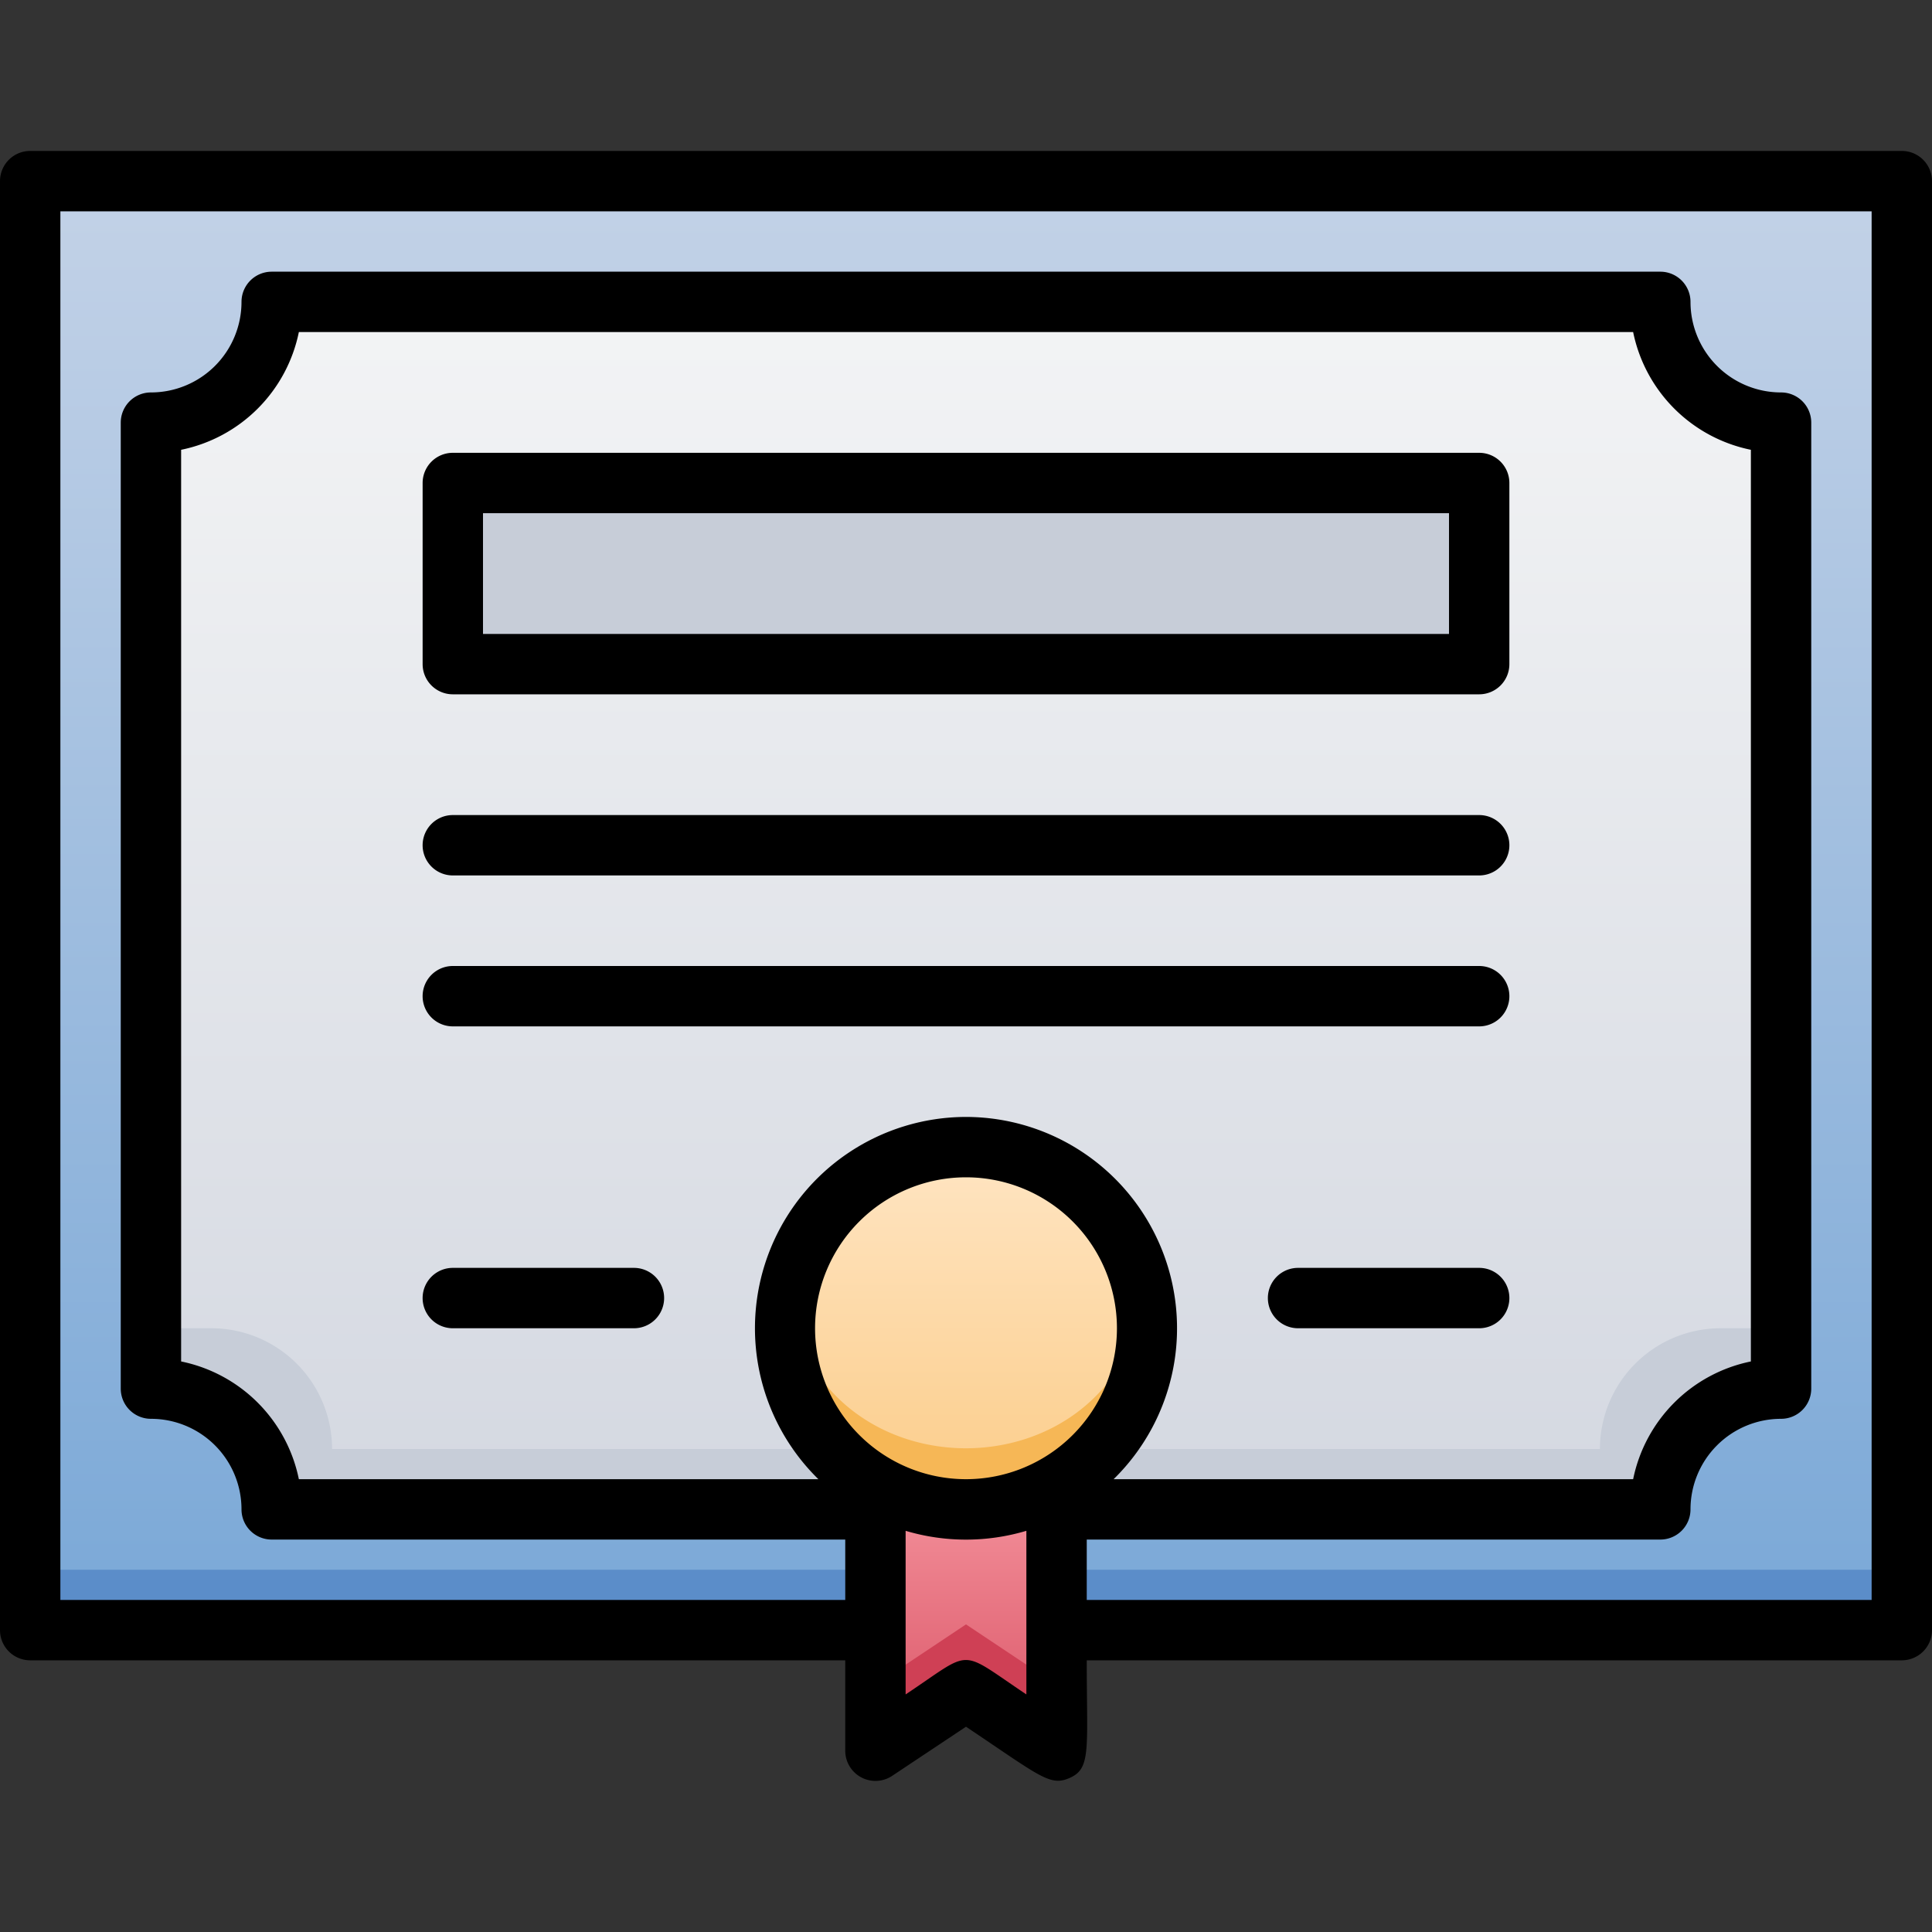 <svg xmlns="http://www.w3.org/2000/svg" xmlns:xlink="http://www.w3.org/1999/xlink" viewBox="0 0 64 64"><rect x="0" y="0" width="64" height="64" fill="#333333" stroke="none"/><defs><style>.cls-1{fill:url(#linear-gradient);}.cls-2{fill:#5b8dc9;}.cls-3{fill:url(#linear-gradient-2);}.cls-4{fill:#c7cdd8;}.cls-5{fill:url(#linear-gradient-3);}.cls-6{fill:#cf4055;}.cls-7{fill:url(#linear-gradient-4);}.cls-8{fill:#f6b756;}</style><linearGradient id="linear-gradient" x1="32" y1="54" x2="32" y2="6" gradientUnits="userSpaceOnUse"><stop offset="0" stop-color="#7aa8d7"/><stop offset="1" stop-color="#c3d2e7"/></linearGradient><linearGradient id="linear-gradient-2" x1="32" y1="50" x2="32" y2="10" gradientUnits="userSpaceOnUse"><stop offset="0" stop-color="#d4d8e1"/><stop offset="1" stop-color="#f3f4f5"/></linearGradient><linearGradient id="linear-gradient-3" x1="32" y1="58" x2="32" y2="49.19" gradientUnits="userSpaceOnUse"><stop offset="0" stop-color="#da5466"/><stop offset="1" stop-color="#f4929c"/></linearGradient><linearGradient id="linear-gradient-4" x1="32" y1="50" x2="32" y2="38" gradientUnits="userSpaceOnUse"><stop offset="0" stop-color="#fbcc88"/><stop offset="1" stop-color="#ffe5c3"/></linearGradient></defs><title>Certificate</title><g id="Certificate"><polyline class="cls-1" points="35 54 63 54 63 6 1 6 1 54 29 54"/><polyline class="cls-2" points="35 54 63 54 63 52 1 52 1 54 29 54"/><path class="cls-3" d="M29,50H9a4,4,0,0,0-4-4V14a4,4,0,0,0,4-4H55a4,4,0,0,0,4,4V46a4,4,0,0,0-4,4H35"/><path class="cls-4" d="M57,44a4,4,0,0,0-4,4H11a4,4,0,0,0-4-4H5v2a4,4,0,0,1,4,4H55a4,4,0,0,1,4-4V44Z"/><rect class="cls-4" x="15" y="16" width="34" height="6"/><path class="cls-5" d="M29,49.19V58l3-2,3,2V49.19"/><polygon class="cls-6" points="35 55.81 35 58 32 56 29 58 29 55.81 32 53.81 35 55.81"/><circle class="cls-7" cx="32" cy="44" r="6"/><path class="cls-8" d="M32,50a6,6,0,0,1-5.91-7c1.1,6.64,10.72,6.63,11.82,0A6,6,0,0,1,32,50Z"/><path d="M63,5H1A1,1,0,0,0,0,6V54a1,1,0,0,0,1,1H28v3a1,1,0,0,0,1.55.83L32,57.2c2.5,1.67,2.79,2,3.47,1.68S36,57.89,36,55H63a1,1,0,0,0,1-1V6A1,1,0,0,0,63,5ZM27,44a5,5,0,1,1,5,5A5,5,0,0,1,27,44Zm5-7a7,7,0,0,0-4.89,12H9.9A5,5,0,0,0,6,45.1V14.9A5,5,0,0,0,9.9,11H54.1A5,5,0,0,0,58,14.9V45.1A5,5,0,0,0,54.1,49H36.89A7,7,0,0,0,32,37Zm2,19.13c-2.29-1.53-1.73-1.51-4,0V50.71a7,7,0,0,0,4,0ZM62,53H36V51H55a1,1,0,0,0,1-1,3,3,0,0,1,3-3,1,1,0,0,0,1-1V14a1,1,0,0,0-1-1,3,3,0,0,1-3-3,1,1,0,0,0-1-1H9a1,1,0,0,0-1,1,3,3,0,0,1-3,3,1,1,0,0,0-1,1V46a1,1,0,0,0,1,1,3,3,0,0,1,3,3,1,1,0,0,0,1,1H28v2H2V7H62Z"/><path d="M49,15H15a1,1,0,0,0-1,1v6a1,1,0,0,0,1,1H49a1,1,0,0,0,1-1V16A1,1,0,0,0,49,15Zm-1,6H16V17H48Z"/><path d="M49,27H15a1,1,0,0,0,0,2H49A1,1,0,0,0,49,27Z"/><path d="M49,32H15a1,1,0,0,0,0,2H49A1,1,0,0,0,49,32Z"/><path d="M21,42H15a1,1,0,0,0,0,2h6A1,1,0,0,0,21,42Z"/><path d="M49,42H43a1,1,0,0,0,0,2h6A1,1,0,0,0,49,42Z"/></g></svg>